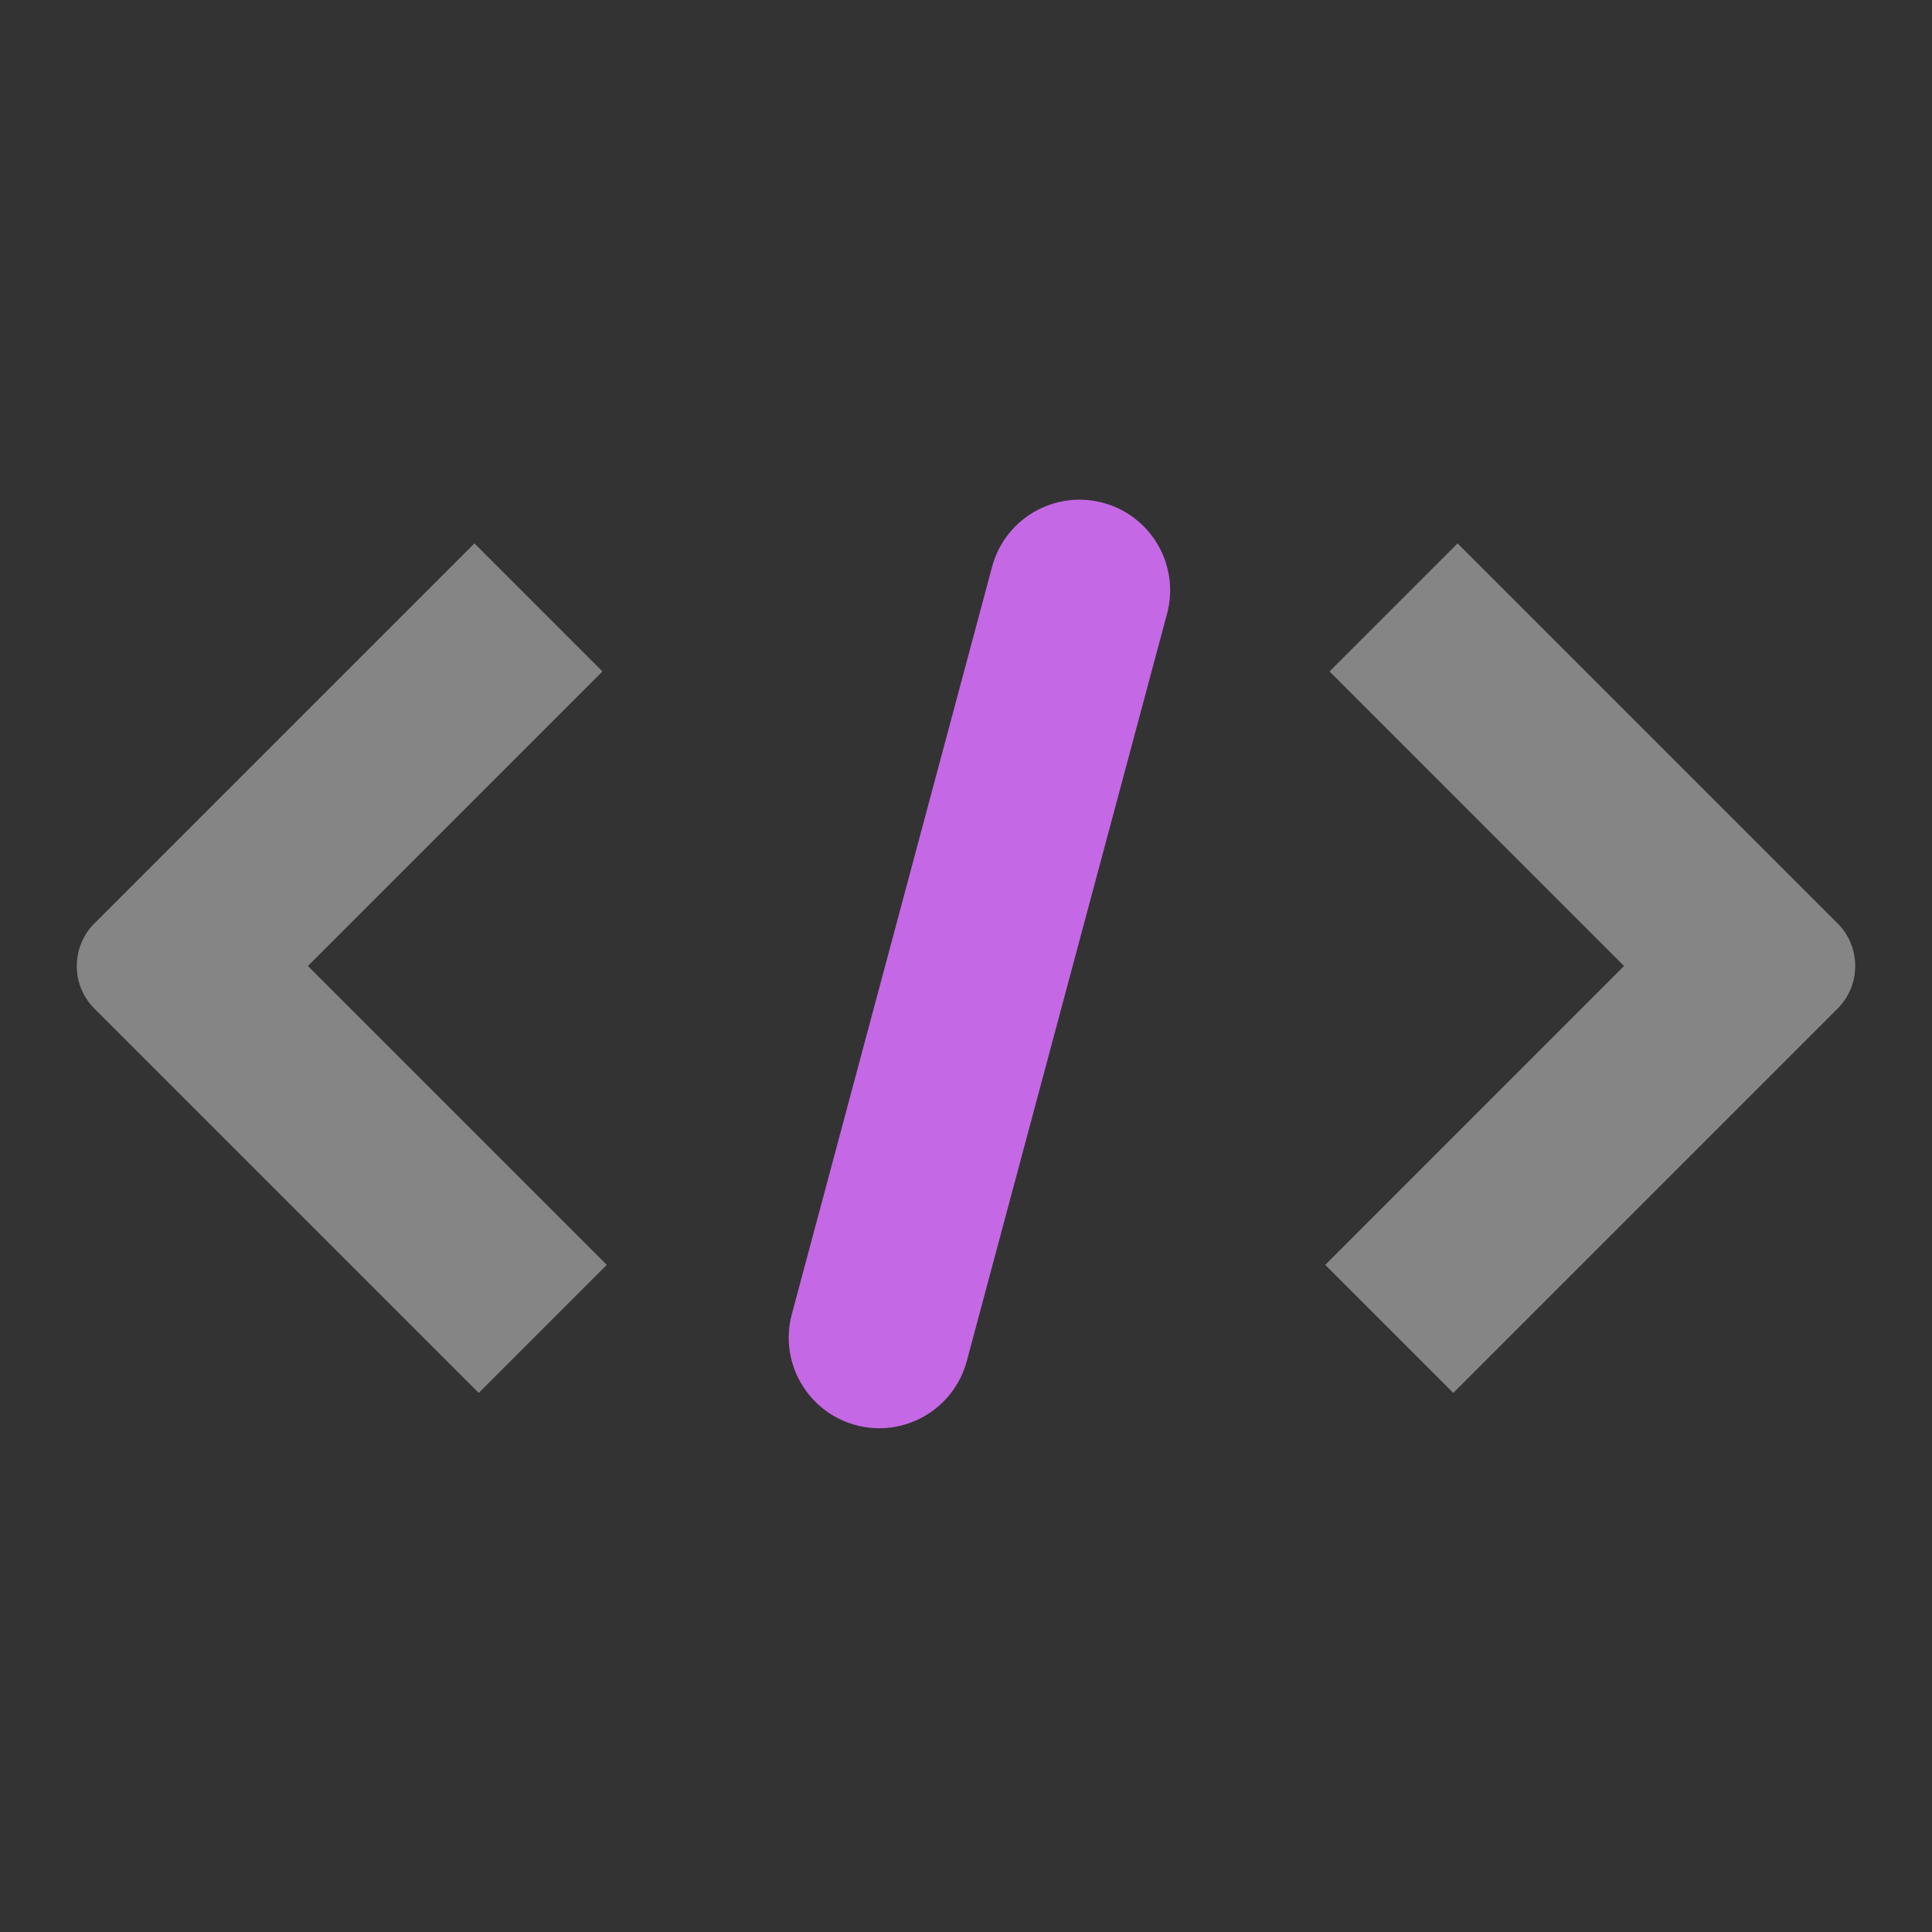 <svg width="32" height="32" viewBox="0 0 32 32" fill="none" xmlns="http://www.w3.org/2000/svg">
<rect x="0" y="0" width="32" height="32" fill="#333333" stroke="none"/>
<path d="M1.565 15.293L7.858 9L9.979 11.121L5.1 16L10.05 20.95L7.929 23.071L1.565 16.707C1.174 16.317 1.174 15.683 1.565 15.293Z" fill="white" fill-opacity="0.4"/>
<path d="M24.071 23.071L30.435 16.707C30.826 16.317 30.826 15.683 30.435 15.293L24.142 9L22.021 11.121L26.899 16L21.95 20.95L24.071 23.071Z" fill="white" fill-opacity="0.4"/>
<path d="M19.33 10.165C19.544 9.365 19.069 8.542 18.269 8.328C17.469 8.113 16.646 8.588 16.432 9.388L13.115 21.768C12.901 22.568 13.376 23.39 14.176 23.605C14.976 23.819 15.798 23.344 16.013 22.544L19.33 10.165Z" fill="#C568E5"/>
</svg>
